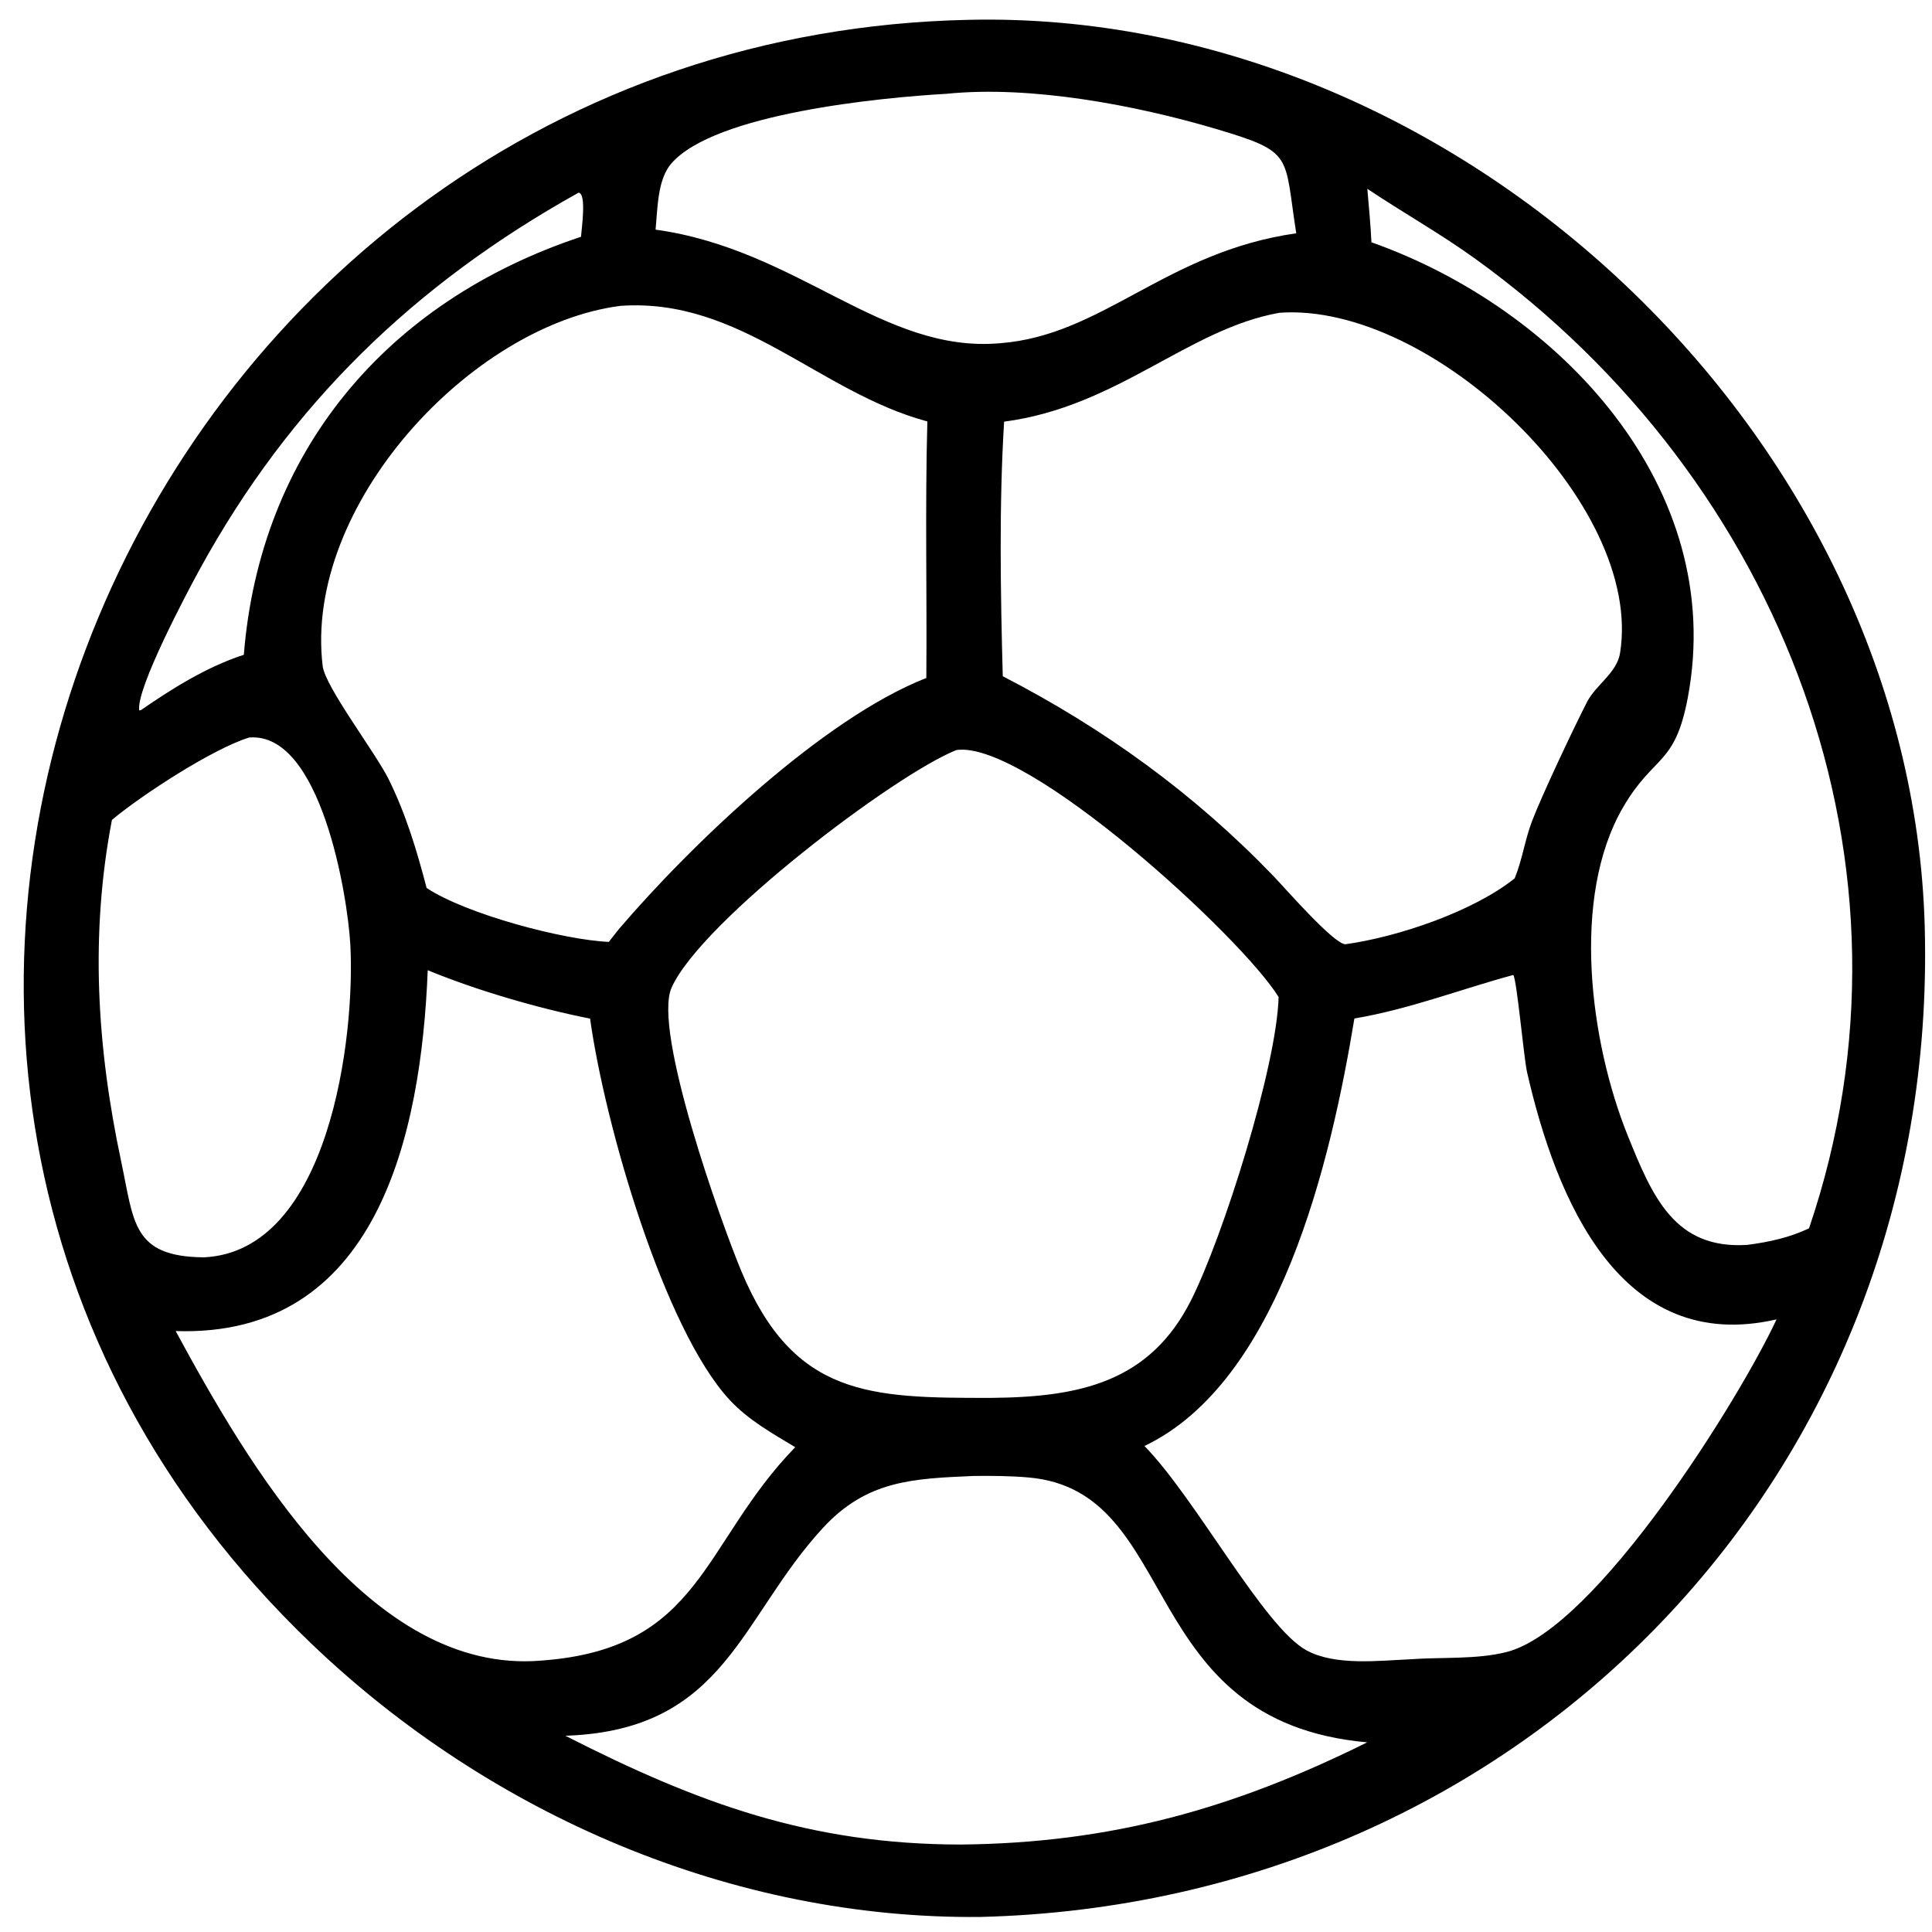 <svg width="63" height="63" viewBox="0 0 63 63" fill="none" xmlns="http://www.w3.org/2000/svg">
<path d="M31.979 62.509C23.886 62.594 15.979 59.175 10.152 53.596C-9.948 34.349 4.608 1.195 31.609 0.646C47.572 0.292 62.329 14.233 62.763 30.216C63.245 48.011 49.717 62.062 31.979 62.509ZM30.873 3.058C28.715 3.181 23.315 3.699 21.893 5.329C21.434 5.855 21.444 6.817 21.377 7.488C26.038 8.135 28.772 11.531 32.61 11.192C35.969 10.936 38.007 8.216 42.269 7.607C41.864 5.044 42.216 4.966 39.665 4.208C37.041 3.429 33.609 2.78 30.873 3.058ZM44.587 6.157C44.633 6.736 44.696 7.32 44.72 7.9C50.836 10.064 56.337 15.889 55.035 22.759C54.614 24.985 53.934 24.599 52.931 26.317C51.209 29.268 51.86 34.013 53.08 37.034C53.885 39.029 54.614 40.752 56.987 40.593C57.69 40.5 58.346 40.359 58.99 40.054C63.017 28.212 58.113 15.668 48.124 8.451C46.983 7.626 45.756 6.939 44.587 6.157ZM18.866 6.283C13.507 9.268 9.455 13.193 6.508 18.573C6.097 19.323 4.437 22.453 4.539 23.164L4.593 23.158C5.624 22.445 6.752 21.74 7.951 21.352C8.48 14.743 12.585 9.832 18.947 7.721C18.959 7.491 19.137 6.306 18.866 6.283ZM20.228 9.974C15.342 10.606 9.892 16.503 10.522 21.719C10.604 22.396 12.239 24.536 12.67 25.403C13.232 26.535 13.594 27.736 13.911 28.955C15.192 29.805 18.352 30.648 19.852 30.714L20.178 30.3C22.524 27.553 26.823 23.433 30.206 22.108C30.23 19.322 30.163 16.527 30.24 13.743C26.71 12.796 24.144 9.696 20.228 9.974ZM41.721 10.199C38.732 10.731 36.447 13.262 32.743 13.75C32.576 16.438 32.626 19.352 32.699 22.051C36.016 23.764 38.943 25.881 41.536 28.578C41.918 28.976 43.487 30.779 43.87 30.791C45.575 30.556 48.034 29.728 49.392 28.642C49.639 28.041 49.724 27.389 49.955 26.783C50.273 25.946 51.298 23.774 51.753 22.887C52.038 22.333 52.723 21.945 52.828 21.295C53.61 16.427 46.696 9.843 41.721 10.199ZM8.123 24.05C6.946 24.412 4.631 25.916 3.65 26.736C2.933 30.476 3.16 34.149 3.947 37.852C4.372 39.852 4.307 40.981 6.652 41C10.742 40.803 11.586 33.81 11.424 30.81C11.336 29.195 10.456 23.851 8.123 24.05ZM31.19 24.457C29.193 25.246 22.867 30.034 21.899 32.207C21.274 33.609 23.527 39.902 24.176 41.456C25.887 45.547 28.361 45.589 32.321 45.583C35.189 45.559 37.489 45.082 38.84 42.398C39.883 40.326 41.63 34.79 41.694 32.513C40.5 30.566 33.493 24.138 31.19 24.457ZM13.948 31.637C13.733 37.027 12.292 43.622 5.728 43.404C8.035 47.652 12.029 54.621 17.649 54.15C22.896 53.77 22.866 50.347 25.931 47.191C25.177 46.736 24.402 46.305 23.796 45.653C21.653 43.344 19.724 36.685 19.242 33.216C17.567 32.885 15.526 32.291 13.948 31.637ZM49.346 31.792C47.602 32.266 45.96 32.908 44.165 33.212C43.401 37.845 41.73 45.048 37.319 47.152C38.996 48.864 41.21 53.056 42.602 53.815C43.537 54.325 44.945 54.153 45.986 54.107C47 54.031 48.166 54.12 49.143 53.866C52.059 53.11 56.714 45.636 57.931 43.023C52.833 44.199 50.743 39.1 49.797 34.97C49.688 34.495 49.463 31.94 49.346 31.792ZM31.75 48.129C29.762 48.216 28.273 48.269 26.84 49.818C24.13 52.752 23.671 56.382 18.53 56.597L18.436 56.601C22.753 58.798 26.396 60.142 31.325 60.148C36.232 60.102 40.222 58.979 44.583 56.816C36.983 56.135 38.572 48.626 33.548 48.179C32.955 48.126 32.344 48.123 31.75 48.129Z" fill="black"/>
</svg>

